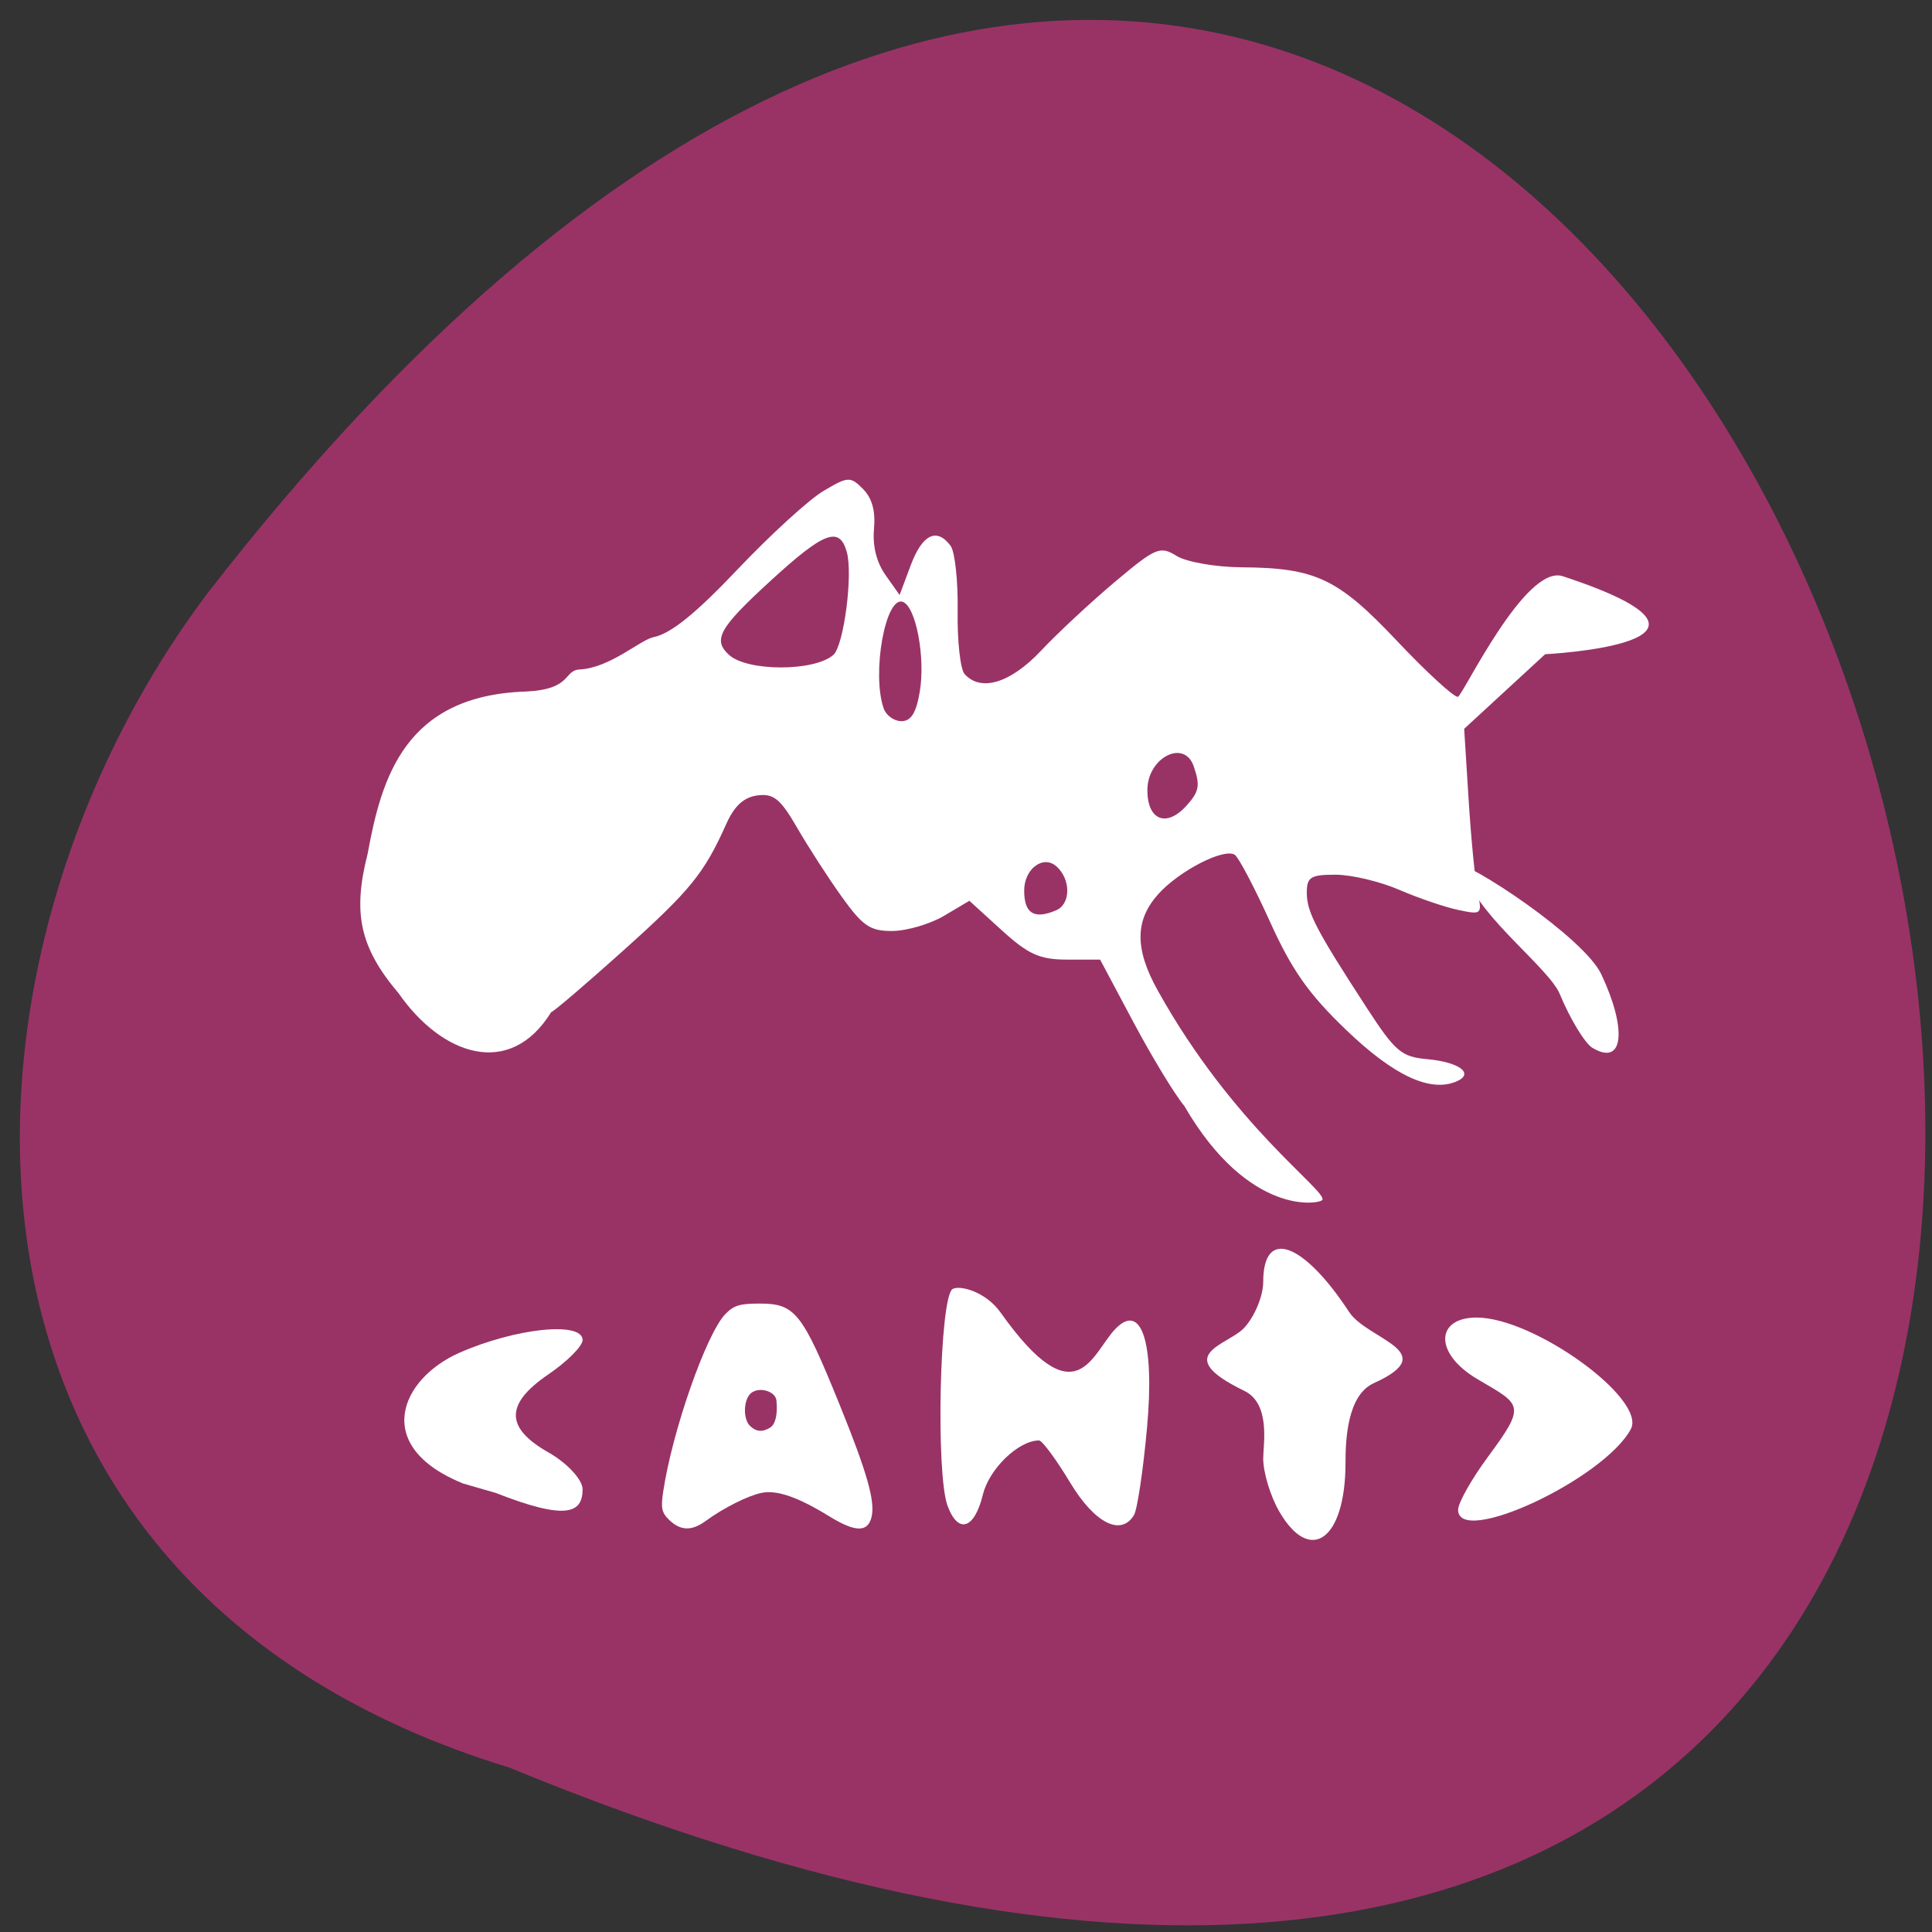 <svg xmlns="http://www.w3.org/2000/svg" viewBox="0 0 256 256"><rect x="0" y="0" width="256" height="256" fill="#333333" stroke="none"/><path d="m 67.48 234.21 c 324.9 133.8 172.25 -428.93 -39.923 -155.68 -36.956 49.02 -39.806 131.34 39.923 155.68 z" fill="#936" color="#000"/><g transform="matrix(0.897 0 0 0.918 16.543 10.538)" fill="#fff"><path d="m 156.51 148.16 c -1.388 -1.611 -4.756 -7.02 -7.485 -12.03 l -4.96 -9.1 h -4.884 c -4.03 0 -5.719 -0.743 -9.656 -4.245 l -4.773 -4.245 l -3.712 2.154 c -2.042 1.185 -5.461 2.176 -7.598 2.203 -3.311 0.042 -4.423 -0.684 -7.521 -4.91 -2 -2.727 -4.974 -7.222 -6.61 -9.989 -2.461 -4.162 -3.473 -4.967 -5.86 -4.667 -1.995 0.251 -3.41 1.508 -4.586 4.073 -3.311 7.221 -5.298 9.609 -15.283 18.362 -5.551 4.866 -10.322 8.847 -10.604 8.847 -6.139 9.692 -16.177 6.201 -22.528 -2.707 -5.854 -6.736 -6.78 -11.738 -4.579 -20.18 2.048 -10.938 5.489 -22.816 23.364 -23.389 6.92 -0.314 5.5 -3.06 7.962 -3.185 4.484 -0.228 8.931 -4.274 10.91 -4.664 2.533 -0.498 6.2 -3.389 12.376 -9.753 4.827 -4.975 10.529 -10.07 12.672 -11.321 3.653 -2.134 4.02 -2.154 5.878 -0.32 1.35 1.331 1.871 3.175 1.631 5.776 -0.228 2.475 0.376 4.826 1.715 6.676 l 2.066 2.856 l 1.654 -4.315 c 1.705 -4.447 3.841 -5.459 5.878 -2.784 0.641 0.842 1.11 5.069 1.043 9.394 -0.068 4.325 0.394 8.427 1.026 9.116 2.402 2.617 6.794 1.304 11.302 -3.379 2.452 -2.547 7.369 -7.02 10.925 -9.943 6.03 -4.951 6.645 -5.203 9.099 -3.723 1.448 0.874 5.764 1.61 9.591 1.637 10.937 0.075 14.242 1.604 22.942 10.611 4.298 4.45 8.35 8.091 9 8.091 0.653 0 9.922 -19.212 15.506 -17.414 30.03 9.668 -2.603 11.258 -2.603 11.258 l -11.963 10.767 l 0.657 10.237 c 0.361 5.63 0.967 11.68 1.345 13.444 0.667 3.107 0.577 3.183 -2.916 2.455 -1.982 -0.413 -5.91 -1.725 -8.728 -2.915 -2.818 -1.19 -7.03 -2.163 -9.367 -2.163 -3.687 0 -4.242 0.344 -4.238 2.625 0.004 2.778 1.382 5.359 8.88 16.626 4.167 6.262 5.101 7.04 8.86 7.37 4.811 0.423 7.07 2.09 4.373 3.22 -3.878 1.622 -9.263 -0.833 -16.293 -7.426 -5.545 -5.2 -8.02 -8.631 -11.253 -15.618 -2.281 -4.925 -4.621 -9.273 -5.199 -9.663 -1.549 -1.044 -8.215 2.296 -11.306 5.665 -3.384 3.689 -3.579 7.777 -0.084 13.91 11.184 19.629 24.789 28.726 24.337 30.21 -0.182 0.593 -10.778 2.668 -20.407 -13.537 z m -18.931 -28.25 c 2.142 -0.896 2.191 -4.39 0.088 -6.292 -1.958 -1.771 -4.817 0.276 -4.817 3.449 0 3.32 1.473 4.206 4.73 2.844 z m 19.28 -15.13 c 1.845 -2.01 2.01 -2.891 1.032 -5.655 -1.402 -3.982 -6.844 -1.244 -6.844 3.444 0 4.368 2.84 5.449 5.811 2.211 z m -39.431 -16.427 c 0.85 -4.937 -0.566 -12.265 -2.503 -12.956 -2.556 -0.912 -4.623 10.293 -2.836 15.37 0.357 1.015 1.54 1.846 2.628 1.846 1.429 0 2.182 -1.183 2.711 -4.259 z m -12.772 -5.297 c 1.551 -1.322 2.929 -11.64 1.986 -14.877 -1.094 -3.756 -3.354 -2.91 -11.337 4.248 -7.516 6.739 -8.487 8.434 -6.078 10.605 2.692 2.427 12.592 2.442 15.429 0.023 z"/><path d="m 220.55 139.77 c -1.113 -0.651 -3.289 -4.157 -4.835 -7.791 -1.546 -3.634 -11.576 -10.902 -13.653 -16.663 -0.546 -1.513 -3.05 -2.427 -2.307 -2.427 2.631 0 19.528 10.95 22.1 16.254 3.775 7.798 3.401 13.375 -1.3 10.628 z" transform="translate(-3.758)"/><path d="m 196.95 206.45 c 0 -1 1.994 -4.456 4.431 -7.678 5.71 -7.547 4.913 -7.451 -1.554 -11.171 -6.5 -3.739 -6.206 -8.904 -0.148 -8.904 8.515 0 25.18 11.798 22.777 16.12 -4.01 7.221 -25.507 17.02 -25.507 11.629 z"/><path d="m 170.51 206.66 c -1.293 -2.19 -2.351 -5.618 -2.351 -7.619 0 -2 1.147 -7.9 -2.805 -9.771 -11.03 -5.224 -2.389 -6.572 0 -9.09 1.543 -1.628 2.805 -4.605 2.805 -6.617 0 -8.06 6.09 -5.517 12.689 4.329 2.688 4.01 13.921 5.728 3.64 10.279 -3.918 1.734 -4.173 8.173 -4.173 11.492 0 11.08 -5.203 14.791 -9.805 6.999 z"/><path d="m 121.54 205.9 c -1.769 -4.616 -1.181 -30.13 0.721 -31.31 0.979 -0.606 4.853 0.288 7.108 3.389 11.276 15.508 13.454 5.863 16.989 2.322 3.843 -3.848 5.77 2.066 4.643 14.248 -0.57 6.164 -1.44 11.86 -1.933 12.659 -1.918 3.108 -5.802 1.184 -9.408 -4.659 -2.074 -3.361 -4.151 -6.111 -4.616 -6.111 -3.03 0 -7.358 4.079 -8.293 7.811 -1.252 4.997 -3.639 5.753 -5.211 1.649 z"/><path d="m 49.928 202.64 c -13.544 -5.394 -9.15 -15.09 -0.586 -18.826 8.333 -3.597 18.276 -4.614 18.276 -1.869 0 0.872 -2.274 3.1 -5.05 4.95 -6.41 4.265 -6.41 7.713 0 11.266 2.78 1.541 5.05 3.939 5.05 5.328 0 3.488 -2.461 4.505 -12.84 0.519 z"/><path d="m 80.43 207.93 c -1.13 -1.061 -1.272 -1.713 -0.899 -4.14 1.343 -8.741 6.359 -22.739 9.168 -25.583 1.253 -1.268 2.113 -1.527 5.087 -1.527 5.221 0 6.273 1.293 11.729 14.424 4.163 10.02 5.375 14.198 4.772 16.454 -0.582 2.175 -2.422 2.123 -6.244 -0.18 -4.605 -2.773 -7.755 -3.836 -10 -3.373 -2.054 0.423 -5.595 2.167 -8.273 4.073 -2.036 1.45 -3.684 1.403 -5.339 -0.15 z m 14.887 -13.344 c 0.792 -0.472 1.137 -1.911 0.937 -3.909 -0.135 -1.343 -2.513 -2.038 -3.73 -1.09 -1.149 0.895 -1.248 3.744 -0.165 4.76 0.902 0.846 1.816 0.921 2.958 0.24 z"/></g></svg>